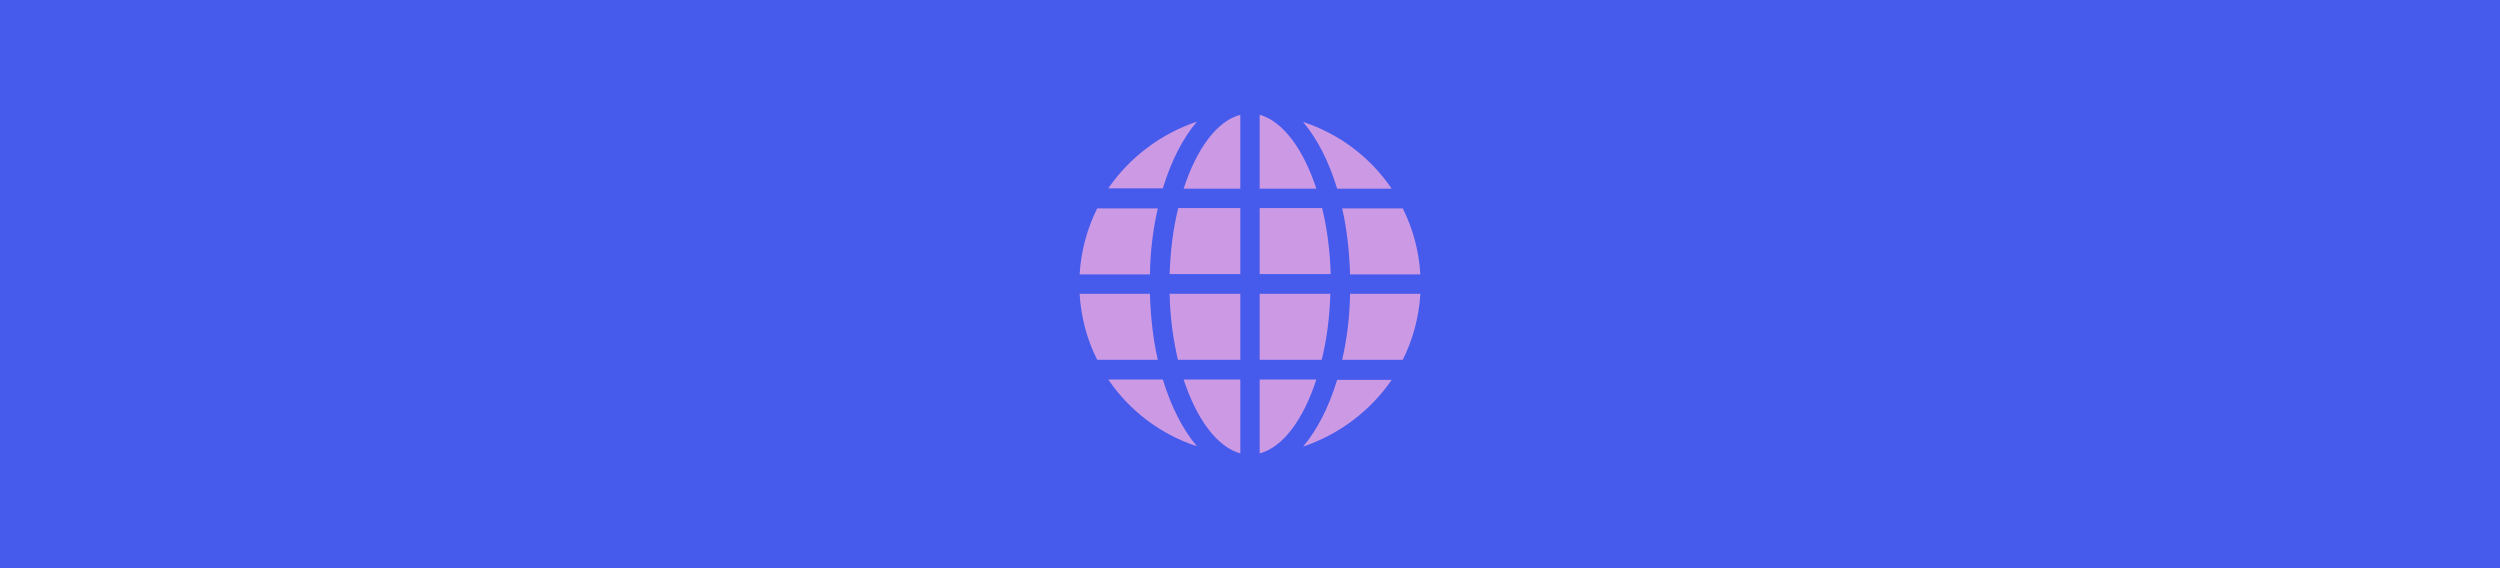 <?xml version="1.0" encoding="UTF-8"?>
<svg id="Layer_1" data-name="Layer 1" xmlns="http://www.w3.org/2000/svg" viewBox="0 0 1100 250">
  <rect width="1100" height="250" style="fill: #465bec; stroke-width: 0px;"/>
  <path d="m475.03,129.26h30.93c.32,10.26,1.42,20.2,3.47,29.04h-26.67c-4.42-8.68-7.1-18.62-7.73-29.04h0Zm79.23-46.24v-32.51c10.26,2.84,19.25,15.15,24.94,32.51h-24.94Zm27.46,8.52c2.21,8.84,3.47,18.78,3.79,29.04h-31.25v-29.04h27.46Zm-35.98-41.03v32.51h-24.94c5.68-17.52,14.68-29.83,24.94-32.51h0Zm0,41.03v29.04h-31.09c.32-10.42,1.58-20.2,3.79-29.04h27.3Zm-39.77,29.2h-30.93c.63-10.42,3.31-20.2,7.73-29.04h26.67c-2.05,8.84-3.31,18.62-3.47,29.04h0Zm8.68,8.52h31.09v29.04h-27.46c-2.05-8.84-3.47-18.62-3.63-29.04h0Zm31.09,37.72v32.51c-10.26-2.84-19.25-15.15-24.94-32.51h24.94Zm8.52,32.51v-32.51h24.94c-5.68,17.52-14.68,29.83-24.94,32.51Zm0-41.03v-29.2h31.09c-.32,10.42-1.58,20.2-3.79,29.04h-27.3v.16Zm39.77-29.2h30.93c-.63,10.42-3.31,20.2-7.73,29.04h-26.67c2.05-8.84,3.31-18.62,3.47-29.04h0Zm0-8.52c-.32-10.26-1.42-20.2-3.47-29.04h26.67c4.42,8.84,7.1,18.62,7.73,29.04h-30.93Zm18.31-37.72h-23.99c-3.63-11.99-8.84-22.1-14.99-29.36,15.94,5.21,29.67,15.62,38.98,29.36Zm-85.7-29.51c-6.16,7.26-11.36,17.36-14.99,29.36h-23.99c9.31-13.57,23.04-23.99,38.98-29.35h0Zm-38.98,113.48h23.99c3.63,11.99,8.84,22.1,14.99,29.36-15.94-5.21-29.67-15.62-38.98-29.36h0Zm85.7,29.51c6.16-7.26,11.36-17.36,14.99-29.36h23.99c-9.31,13.57-23.04,23.99-38.98,29.36Z" style="fill: #cc9ae4; stroke-width: 0px;"/>
</svg>